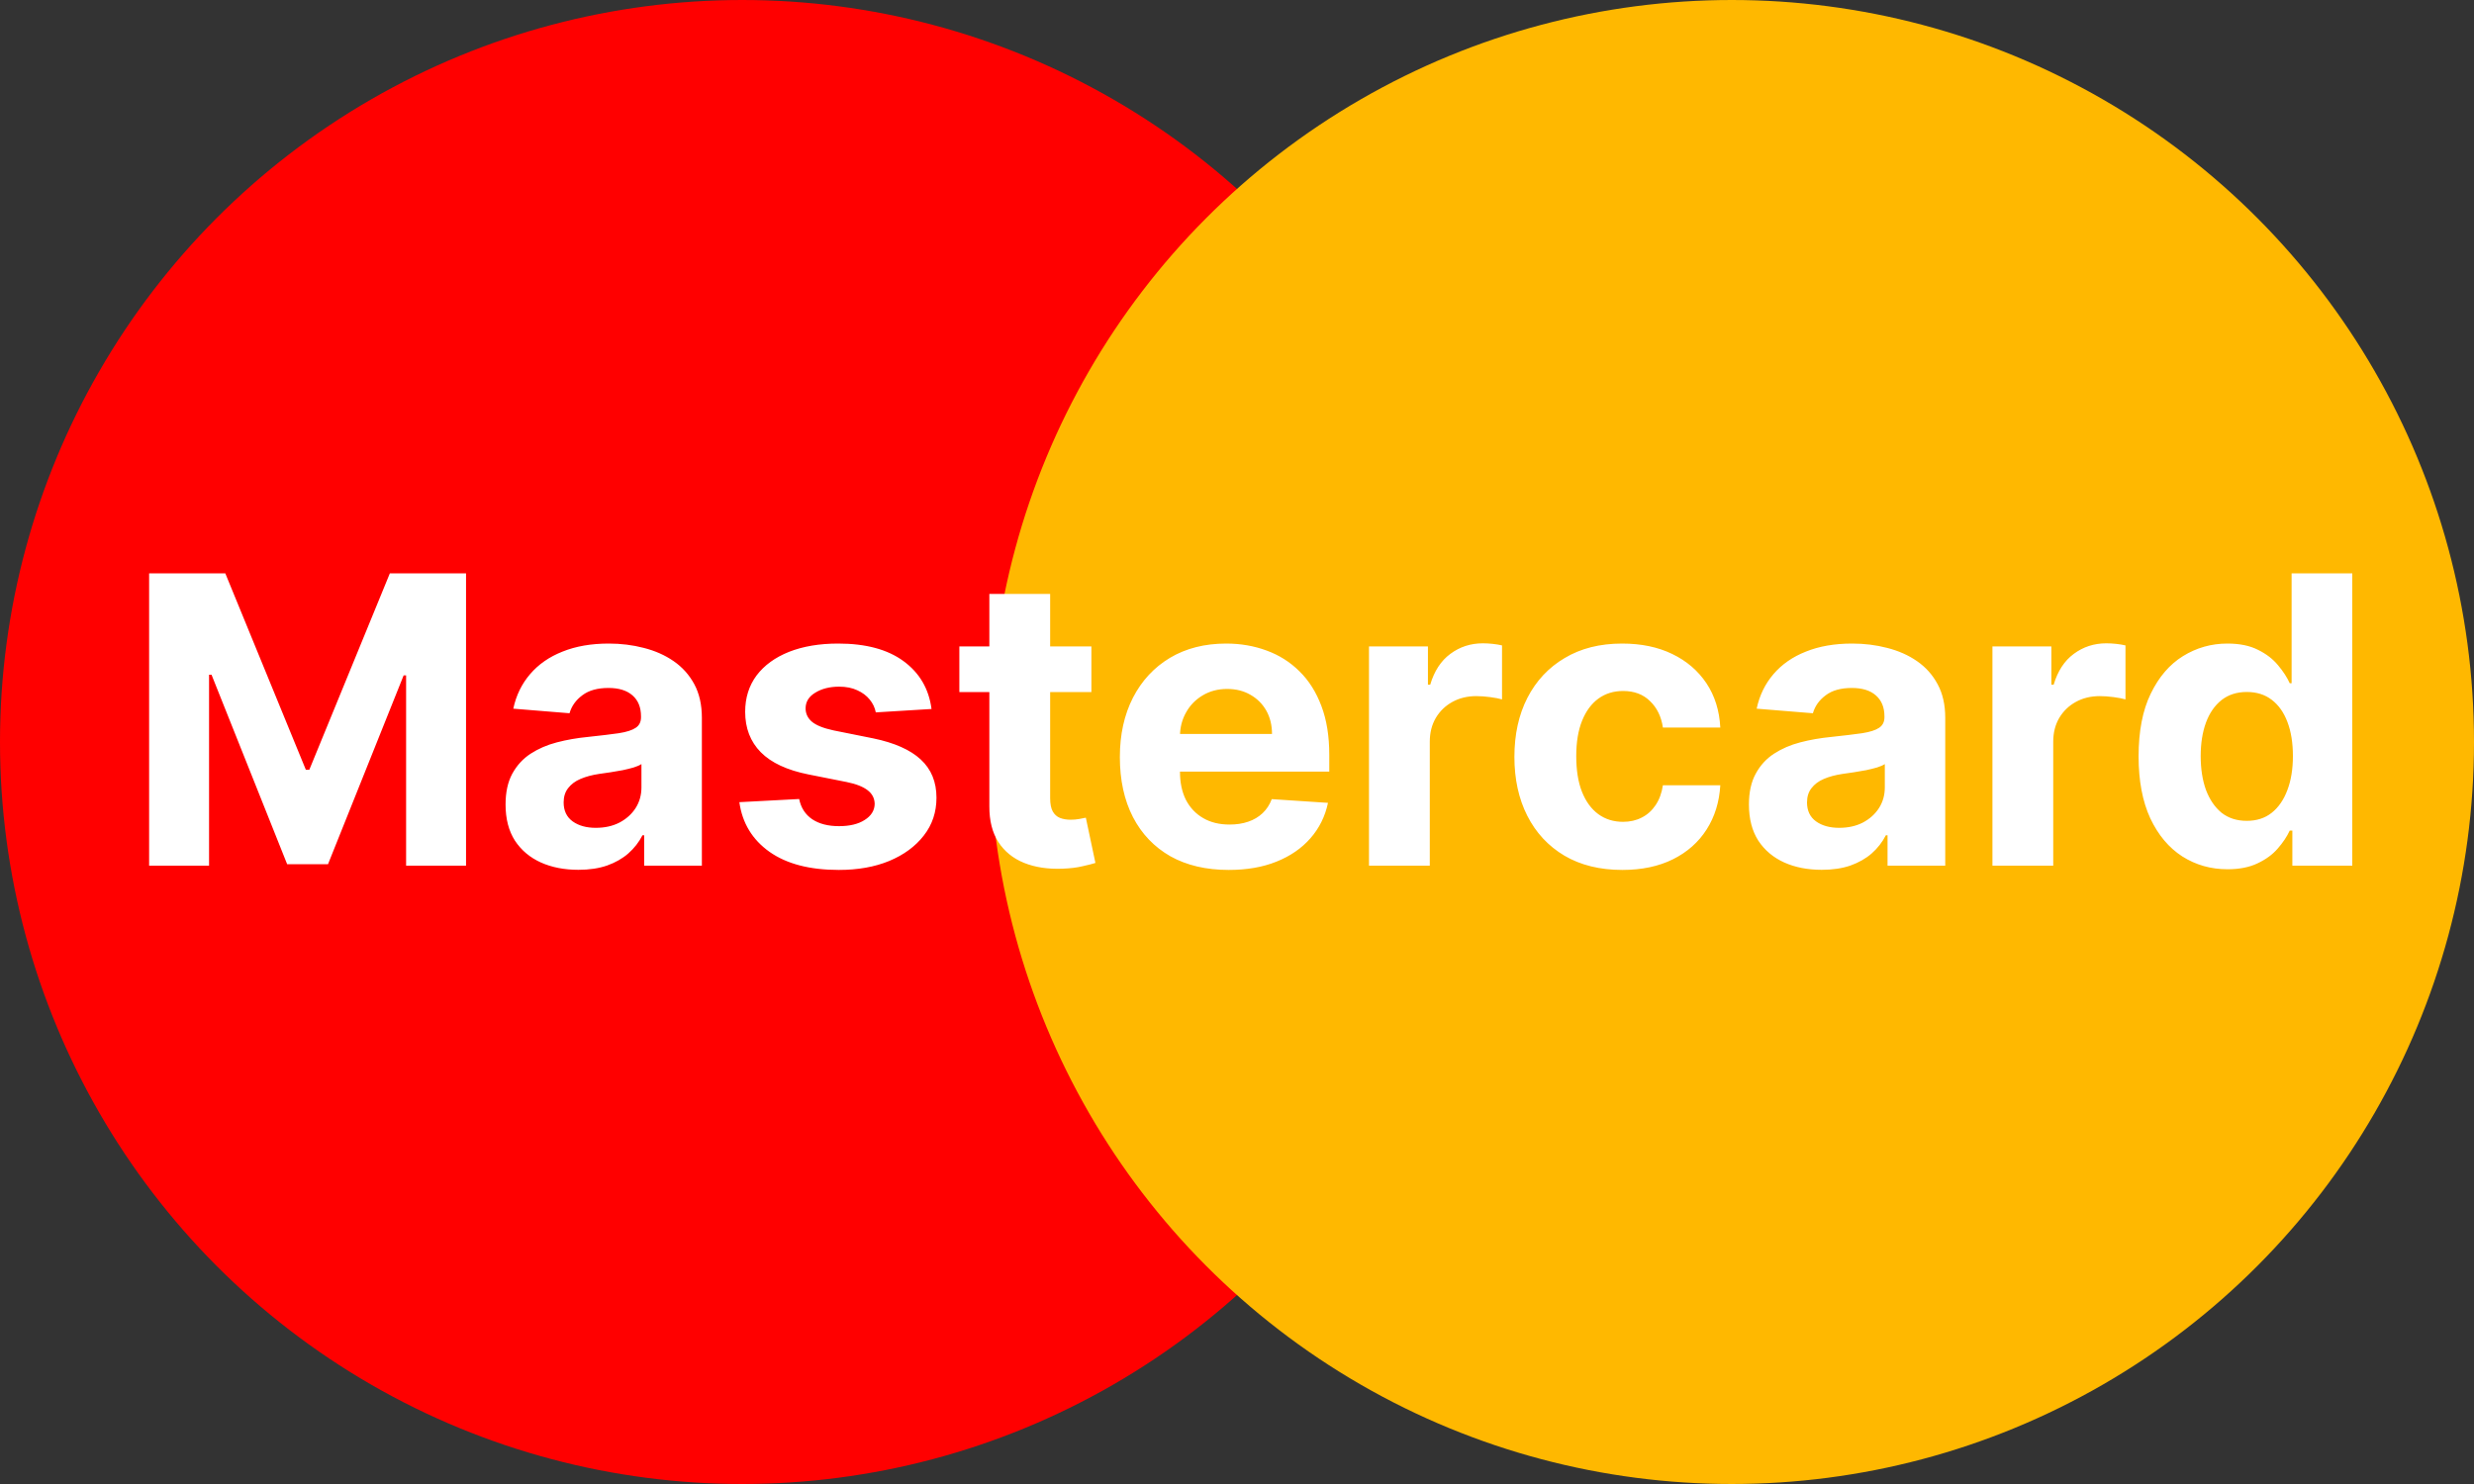 <svg width="40" height="24" viewBox="0 0 40 24" fill="none" xmlns="http://www.w3.org/2000/svg">
<rect x="0" y="0" width="40" height="24" fill="#333333" stroke="none"/>
<circle cx="12" cy="12" r="12" fill="#FF0000"/>
<circle cx="28" cy="12" r="12" fill="#FFB800"/>
<path d="M2.411 9.273H3.643L4.945 12.449H5.001L6.303 9.273H7.535V14H6.566V10.923H6.526L5.303 13.977H4.643L3.42 10.912H3.38V14H2.411V9.273ZM9.351 14.067C9.125 14.067 8.923 14.028 8.746 13.949C8.569 13.869 8.429 13.752 8.326 13.596C8.225 13.439 8.174 13.244 8.174 13.01C8.174 12.813 8.21 12.647 8.282 12.514C8.355 12.38 8.453 12.272 8.578 12.19C8.703 12.109 8.844 12.047 9.003 12.006C9.163 11.964 9.33 11.935 9.506 11.918C9.712 11.896 9.878 11.876 10.004 11.858C10.131 11.838 10.222 11.809 10.279 11.77C10.336 11.732 10.364 11.675 10.364 11.599V11.586C10.364 11.439 10.318 11.326 10.226 11.246C10.135 11.166 10.006 11.126 9.838 11.126C9.661 11.126 9.52 11.165 9.416 11.244C9.311 11.321 9.242 11.418 9.208 11.535L8.299 11.461C8.345 11.245 8.436 11.059 8.571 10.902C8.706 10.744 8.881 10.622 9.095 10.538C9.31 10.451 9.56 10.408 9.843 10.408C10.04 10.408 10.228 10.431 10.408 10.478C10.59 10.524 10.751 10.595 10.891 10.692C11.032 10.789 11.144 10.914 11.226 11.066C11.307 11.217 11.348 11.398 11.348 11.609V14H10.415V13.508H10.388C10.331 13.619 10.255 13.717 10.159 13.802C10.064 13.885 9.949 13.95 9.815 13.998C9.681 14.044 9.527 14.067 9.351 14.067ZM9.633 13.388C9.777 13.388 9.905 13.36 10.016 13.303C10.127 13.244 10.214 13.166 10.277 13.068C10.34 12.969 10.371 12.857 10.371 12.733V12.357C10.341 12.377 10.298 12.395 10.245 12.412C10.192 12.427 10.133 12.442 10.067 12.456C10.001 12.468 9.934 12.48 9.868 12.49C9.802 12.5 9.742 12.508 9.688 12.516C9.573 12.533 9.472 12.56 9.386 12.597C9.3 12.633 9.233 12.684 9.185 12.747C9.137 12.808 9.113 12.885 9.113 12.977C9.113 13.111 9.162 13.214 9.259 13.284C9.357 13.354 9.482 13.388 9.633 13.388ZM15.061 11.466L14.16 11.521C14.145 11.444 14.112 11.375 14.061 11.313C14.01 11.25 13.943 11.2 13.86 11.163C13.779 11.125 13.681 11.105 13.567 11.105C13.415 11.105 13.286 11.138 13.182 11.202C13.077 11.265 13.025 11.35 13.025 11.456C13.025 11.541 13.059 11.613 13.126 11.671C13.194 11.729 13.31 11.776 13.475 11.812L14.117 11.941C14.461 12.012 14.718 12.126 14.887 12.283C15.057 12.44 15.141 12.646 15.141 12.901C15.141 13.134 15.073 13.338 14.936 13.513C14.8 13.688 14.614 13.825 14.377 13.924C14.142 14.021 13.87 14.069 13.562 14.069C13.093 14.069 12.719 13.972 12.441 13.776C12.164 13.579 12.001 13.311 11.954 12.973L12.921 12.922C12.95 13.065 13.021 13.174 13.133 13.25C13.245 13.324 13.389 13.361 13.565 13.361C13.737 13.361 13.876 13.328 13.98 13.261C14.086 13.194 14.14 13.107 14.142 13.001C14.14 12.911 14.103 12.838 14.029 12.781C13.955 12.723 13.841 12.678 13.687 12.647L13.073 12.525C12.727 12.456 12.469 12.336 12.3 12.165C12.132 11.994 12.048 11.776 12.048 11.512C12.048 11.284 12.11 11.088 12.233 10.923C12.358 10.758 12.532 10.632 12.757 10.542C12.983 10.453 13.248 10.408 13.551 10.408C13.999 10.408 14.351 10.503 14.608 10.692C14.867 10.882 15.018 11.139 15.061 11.466ZM17.646 10.454V11.193H15.511V10.454H17.646ZM15.996 9.605H16.979V12.911C16.979 13.001 16.993 13.072 17.021 13.123C17.049 13.172 17.087 13.207 17.136 13.227C17.187 13.247 17.245 13.257 17.312 13.257C17.358 13.257 17.404 13.253 17.45 13.245C17.496 13.236 17.532 13.229 17.556 13.224L17.711 13.956C17.662 13.972 17.593 13.989 17.503 14.009C17.414 14.031 17.305 14.044 17.178 14.049C16.941 14.058 16.733 14.026 16.555 13.954C16.378 13.882 16.24 13.769 16.141 13.617C16.043 13.464 15.995 13.272 15.996 13.04V9.605ZM19.865 14.069C19.5 14.069 19.186 13.995 18.923 13.848C18.661 13.698 18.46 13.488 18.318 13.215C18.177 12.941 18.106 12.617 18.106 12.243C18.106 11.879 18.177 11.559 18.318 11.283C18.46 11.008 18.659 10.793 18.916 10.639C19.174 10.485 19.478 10.408 19.825 10.408C20.059 10.408 20.277 10.446 20.479 10.521C20.682 10.595 20.859 10.707 21.009 10.856C21.162 11.005 21.28 11.193 21.365 11.419C21.45 11.644 21.492 11.907 21.492 12.209V12.479H18.498V11.87H20.566C20.566 11.728 20.535 11.602 20.474 11.493C20.412 11.384 20.327 11.299 20.218 11.237C20.11 11.174 19.985 11.142 19.841 11.142C19.692 11.142 19.56 11.177 19.445 11.246C19.331 11.314 19.241 11.405 19.177 11.521C19.112 11.635 19.079 11.762 19.078 11.902V12.481C19.078 12.657 19.11 12.808 19.174 12.936C19.241 13.064 19.334 13.162 19.454 13.231C19.574 13.301 19.716 13.335 19.881 13.335C19.99 13.335 20.09 13.32 20.181 13.289C20.272 13.258 20.349 13.212 20.414 13.151C20.479 13.089 20.528 13.014 20.562 12.924L21.471 12.984C21.425 13.203 21.33 13.394 21.187 13.557C21.046 13.718 20.863 13.845 20.638 13.935C20.415 14.025 20.157 14.069 19.865 14.069ZM22.134 14V10.454H23.087V11.073H23.124C23.189 10.853 23.297 10.687 23.449 10.575C23.602 10.461 23.777 10.404 23.976 10.404C24.025 10.404 24.078 10.407 24.135 10.413C24.192 10.419 24.242 10.428 24.285 10.438V11.311C24.239 11.297 24.175 11.285 24.093 11.274C24.012 11.263 23.937 11.258 23.869 11.258C23.725 11.258 23.596 11.289 23.482 11.352C23.369 11.414 23.28 11.5 23.214 11.611C23.149 11.722 23.117 11.85 23.117 11.994V14H22.134ZM26.23 14.069C25.867 14.069 25.555 13.992 25.293 13.838C25.033 13.683 24.833 13.468 24.693 13.192C24.554 12.917 24.485 12.6 24.485 12.241C24.485 11.878 24.555 11.559 24.695 11.286C24.837 11.01 25.038 10.795 25.298 10.642C25.558 10.486 25.867 10.408 26.226 10.408C26.535 10.408 26.806 10.464 27.038 10.577C27.27 10.689 27.454 10.847 27.59 11.05C27.725 11.253 27.8 11.492 27.814 11.766H26.886C26.86 11.589 26.79 11.446 26.678 11.339C26.567 11.229 26.422 11.175 26.242 11.175C26.089 11.175 25.956 11.216 25.842 11.299C25.73 11.381 25.642 11.5 25.579 11.657C25.516 11.814 25.485 12.004 25.485 12.227C25.485 12.454 25.515 12.646 25.577 12.804C25.64 12.963 25.729 13.084 25.842 13.167C25.956 13.25 26.089 13.291 26.242 13.291C26.354 13.291 26.455 13.268 26.544 13.222C26.635 13.176 26.709 13.109 26.768 13.021C26.828 12.932 26.867 12.825 26.886 12.7H27.814C27.798 12.971 27.724 13.21 27.592 13.416C27.461 13.621 27.28 13.781 27.05 13.896C26.819 14.011 26.546 14.069 26.23 14.069ZM29.454 14.067C29.228 14.067 29.026 14.028 28.849 13.949C28.672 13.869 28.532 13.752 28.429 13.596C28.328 13.439 28.277 13.244 28.277 13.01C28.277 12.813 28.313 12.647 28.386 12.514C28.458 12.38 28.556 12.272 28.681 12.19C28.806 12.109 28.947 12.047 29.106 12.006C29.266 11.964 29.433 11.935 29.609 11.918C29.815 11.896 29.981 11.876 30.107 11.858C30.234 11.838 30.325 11.809 30.382 11.77C30.439 11.732 30.468 11.675 30.468 11.599V11.586C30.468 11.439 30.421 11.326 30.329 11.246C30.238 11.166 30.109 11.126 29.941 11.126C29.764 11.126 29.623 11.165 29.519 11.244C29.414 11.321 29.345 11.418 29.311 11.535L28.402 11.461C28.448 11.245 28.539 11.059 28.674 10.902C28.809 10.744 28.984 10.622 29.198 10.538C29.413 10.451 29.663 10.408 29.946 10.408C30.143 10.408 30.331 10.431 30.511 10.478C30.693 10.524 30.854 10.595 30.994 10.692C31.135 10.789 31.247 10.914 31.328 11.066C31.41 11.217 31.451 11.398 31.451 11.609V14H30.518V13.508H30.491C30.434 13.619 30.358 13.717 30.262 13.802C30.167 13.885 30.052 13.95 29.918 13.998C29.784 14.044 29.63 14.067 29.454 14.067ZM29.736 13.388C29.88 13.388 30.008 13.36 30.119 13.303C30.23 13.244 30.317 13.166 30.38 13.068C30.443 12.969 30.474 12.857 30.474 12.733V12.357C30.444 12.377 30.401 12.395 30.348 12.412C30.295 12.427 30.236 12.442 30.17 12.456C30.104 12.468 30.037 12.48 29.971 12.49C29.905 12.5 29.845 12.508 29.791 12.516C29.676 12.533 29.575 12.56 29.489 12.597C29.403 12.633 29.336 12.684 29.288 12.747C29.24 12.808 29.216 12.885 29.216 12.977C29.216 13.111 29.265 13.214 29.362 13.284C29.46 13.354 29.585 13.388 29.736 13.388ZM32.214 14V10.454H33.167V11.073H33.204C33.269 10.853 33.377 10.687 33.529 10.575C33.682 10.461 33.857 10.404 34.056 10.404C34.105 10.404 34.158 10.407 34.215 10.413C34.272 10.419 34.322 10.428 34.365 10.438V11.311C34.319 11.297 34.255 11.285 34.173 11.274C34.092 11.263 34.017 11.258 33.95 11.258C33.805 11.258 33.676 11.289 33.562 11.352C33.449 11.414 33.36 11.5 33.294 11.611C33.229 11.722 33.197 11.85 33.197 11.994V14H32.214ZM36.015 14.058C35.745 14.058 35.502 13.989 35.283 13.85C35.066 13.71 34.894 13.505 34.766 13.234C34.64 12.961 34.577 12.627 34.577 12.232C34.577 11.826 34.642 11.488 34.773 11.219C34.904 10.948 35.078 10.745 35.295 10.611C35.513 10.476 35.752 10.408 36.013 10.408C36.211 10.408 36.376 10.442 36.509 10.51C36.643 10.576 36.75 10.659 36.832 10.759C36.915 10.858 36.978 10.955 37.021 11.05H37.051V9.273H38.032V14H37.063V13.432H37.021C36.975 13.531 36.91 13.628 36.825 13.725C36.742 13.821 36.633 13.9 36.499 13.963C36.367 14.026 36.206 14.058 36.015 14.058ZM36.326 13.275C36.485 13.275 36.619 13.232 36.728 13.146C36.839 13.058 36.923 12.936 36.982 12.779C37.042 12.622 37.072 12.438 37.072 12.227C37.072 12.017 37.043 11.833 36.984 11.678C36.926 11.523 36.841 11.402 36.73 11.318C36.62 11.233 36.485 11.191 36.326 11.191C36.165 11.191 36.029 11.235 35.918 11.322C35.807 11.41 35.723 11.532 35.666 11.687C35.609 11.843 35.581 12.023 35.581 12.227C35.581 12.434 35.609 12.616 35.666 12.774C35.725 12.931 35.809 13.054 35.918 13.144C36.029 13.231 36.165 13.275 36.326 13.275Z" fill="white"/>
</svg>
